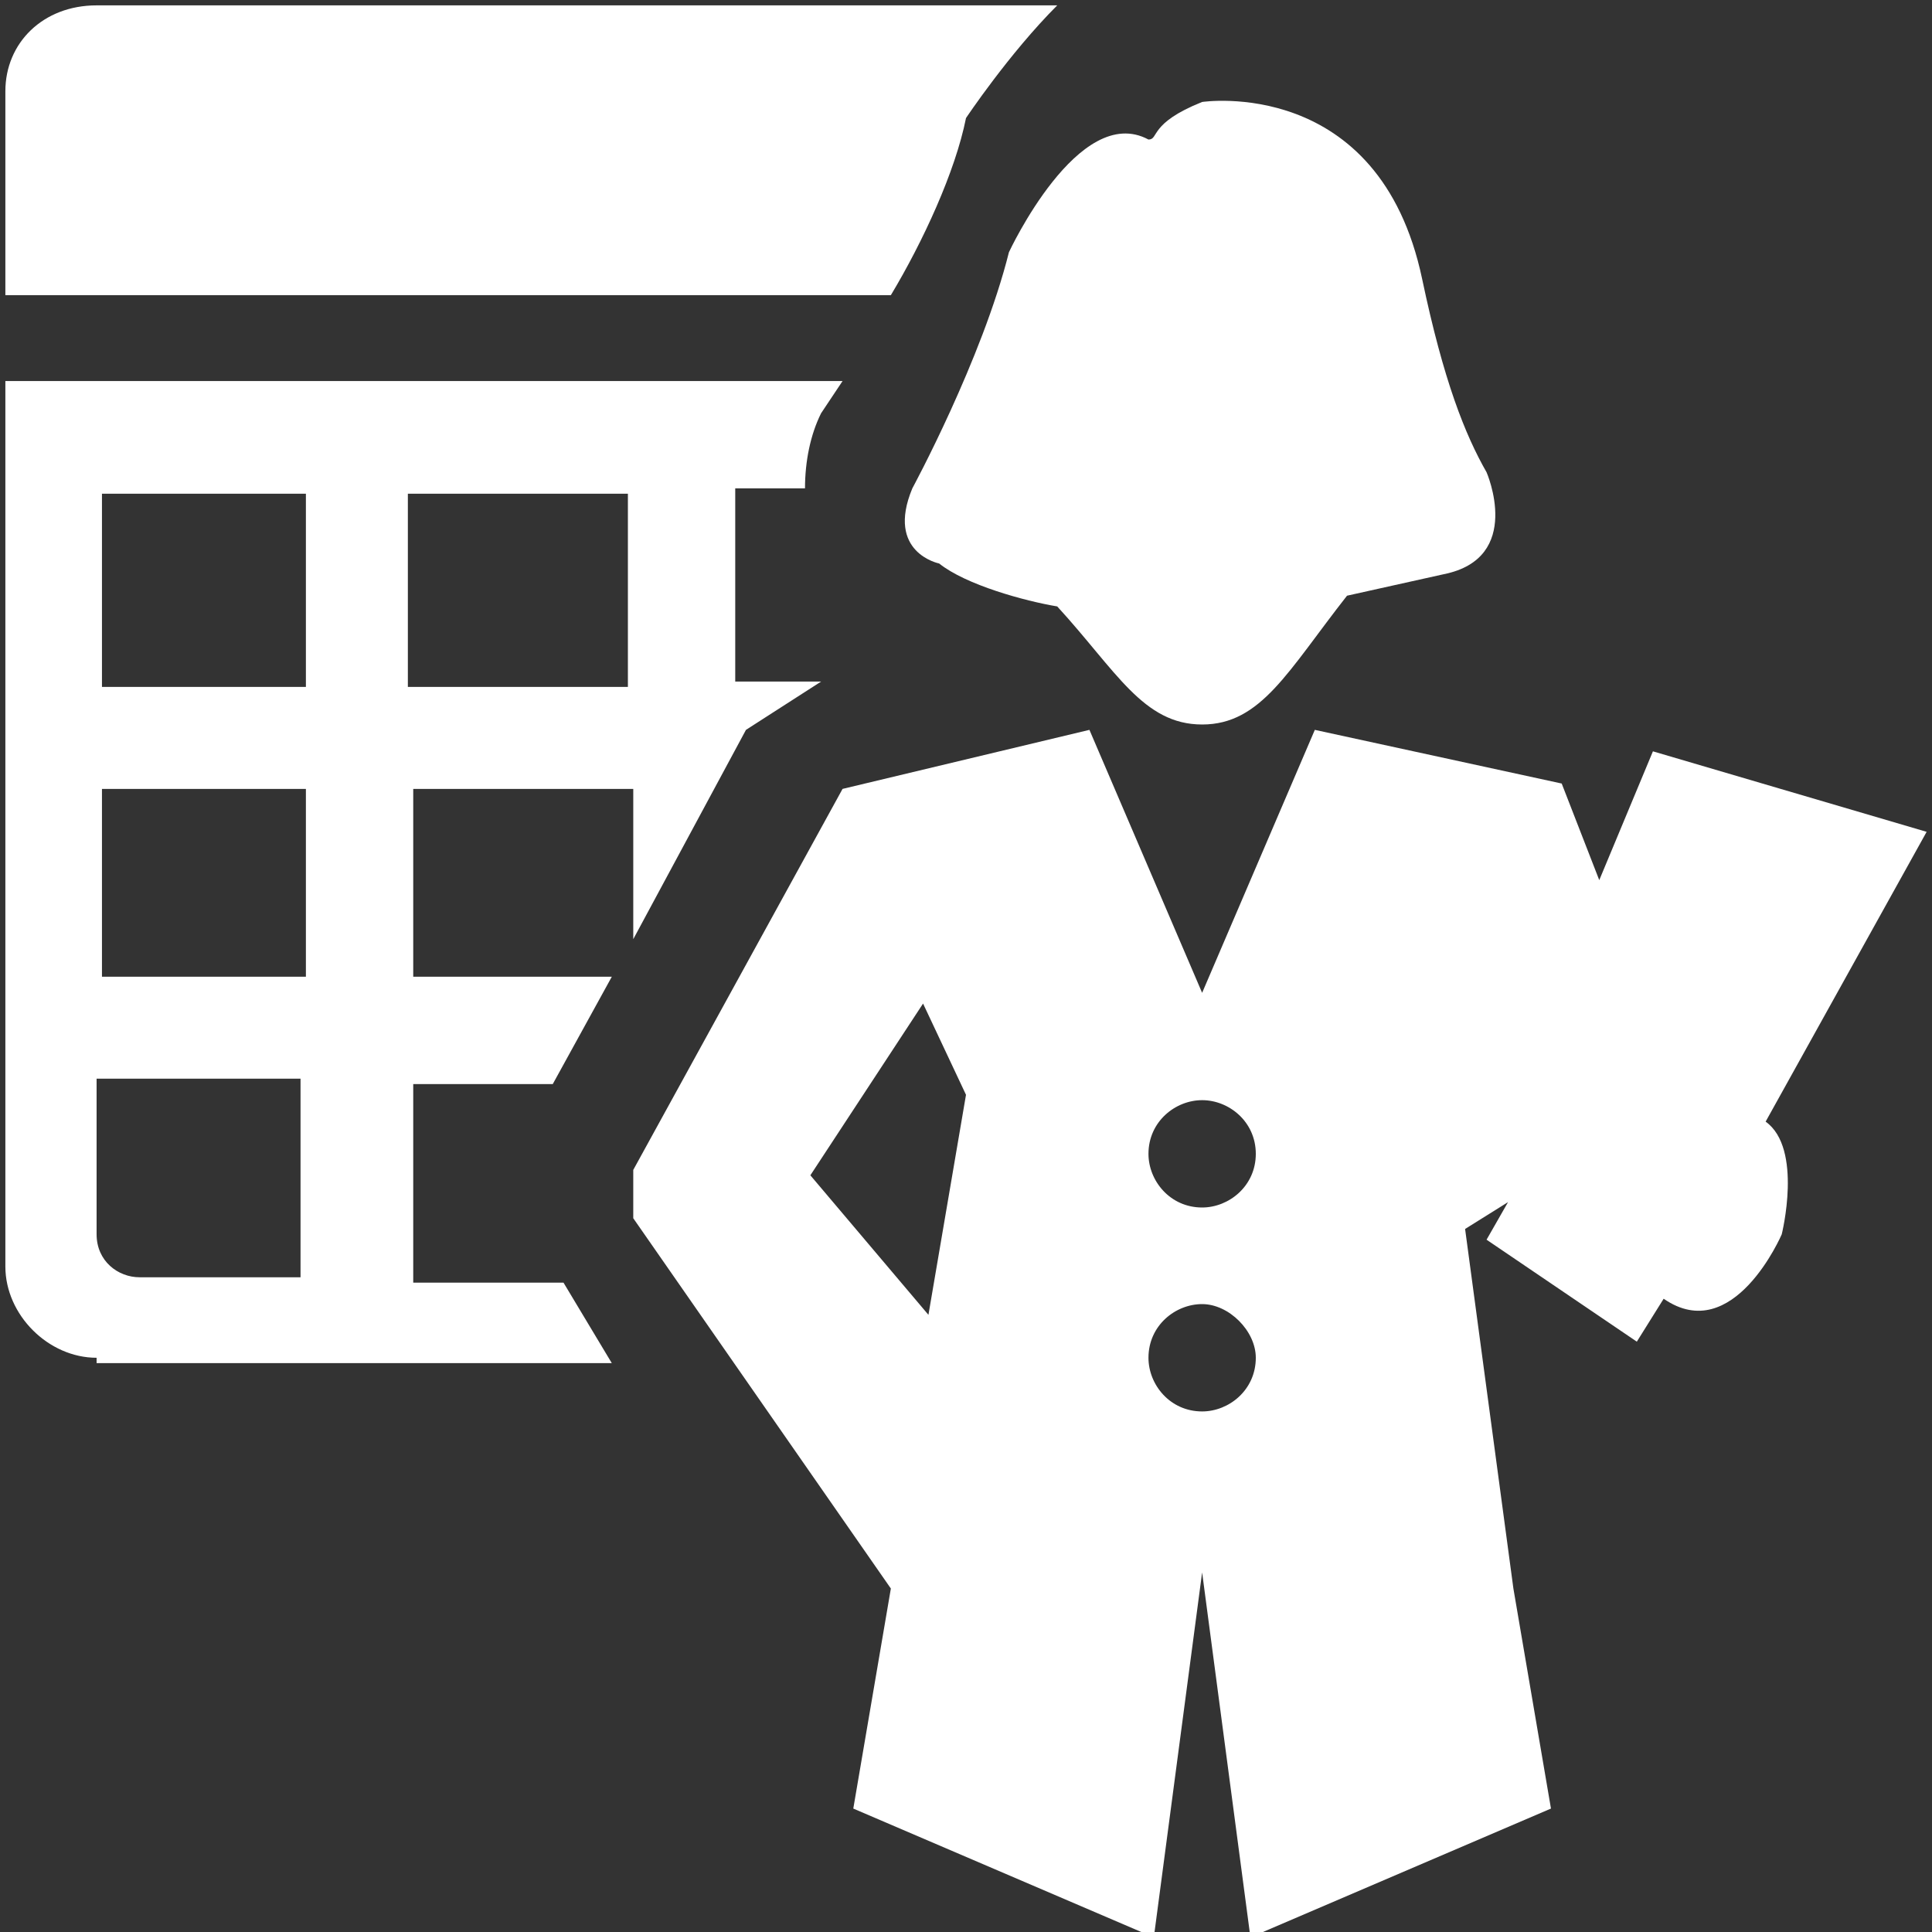 <svg version="1.1" id="Layer_1" xmlns="http://www.w3.org/2000/svg" x="0" y="0" viewBox="-593 379 36 36" xml:space="preserve"><rect x="-593" y="379" width="36" height="36" fill="#333333" stroke="none"/><style>.st0{fill:#fff}</style><path class="st0" d="M-585.4 391.8h4.1v-3.6h-4.1v3.6m-1.9 0v-3.6h-3.8v3.6h3.8zm0 5.4v-3.5h-3.8v3.5h3.8zm-3.9 4.8c0 .5.4.8.8.8h3v-3.7h-3.8v2.9zm0 2.3c-.9 0-1.7-.8-1.7-1.7v-16.5h15.6l-.4.6c-.2.4-.3.9-.3 1.4h-1.3v3.6h1.6l-1.4.9-2.1 3.9v-2.8h-4.1v3.5h3.7l-1.1 2h-2.6v3.7h2.8l.9 1.5h-9.6zm0-25.2h17.9c-.9.9-1.7 2.1-1.7 2.1-.2 1-.8 2.3-1.4 3.3h-16.5v-3.8c0-.9.7-1.6 1.7-1.6zm20.6 24.2c-.5 0-1 .4-1 1 0 .5.4 1 1 1 .5 0 1-.4 1-1 0-.5-.5-1-1-1zm0-3.8c-.5 0-1 .4-1 1 0 .5.4 1 1 1 .5 0 1-.4 1-1s-.5-1-1-1zm-7.3 1.4l2.2 2.6.7-4.1-.8-1.7-2.1 3.2zm5.2-8.3l2.1 4.9 2.1-4.9 4.6 1 .7 1.8 1-2.4 5.1 1.5-3 5.4c.7.5.3 2.1.3 2.1s-.9 2.1-2.2 1.2l-.5.8-2.8-1.9.4-.7-.8.5.9 6.7.7 4.1-5.6 2.4-.9-6.8-.9 6.8-5.6-2.4.7-4.1-4.8-6.9v-.9l3.9-7.1 4.6-1.1zm2.1-.1c-1.1 0-1.6-1-2.7-2.2-.6-.1-1.7-.4-2.2-.8 0 0-1-.2-.5-1.4 0 0 1.3-2.4 1.8-4.4 0 0 1.3-2.8 2.6-2.1.2 0 0-.3 1-.7 0 0 3.3-.5 4.1 3.3.4 1.9.8 2.9 1.2 3.6 0 0 .7 1.6-.8 1.9l-1.8.4c-1.1 1.4-1.6 2.4-2.7 2.4z"/></svg>